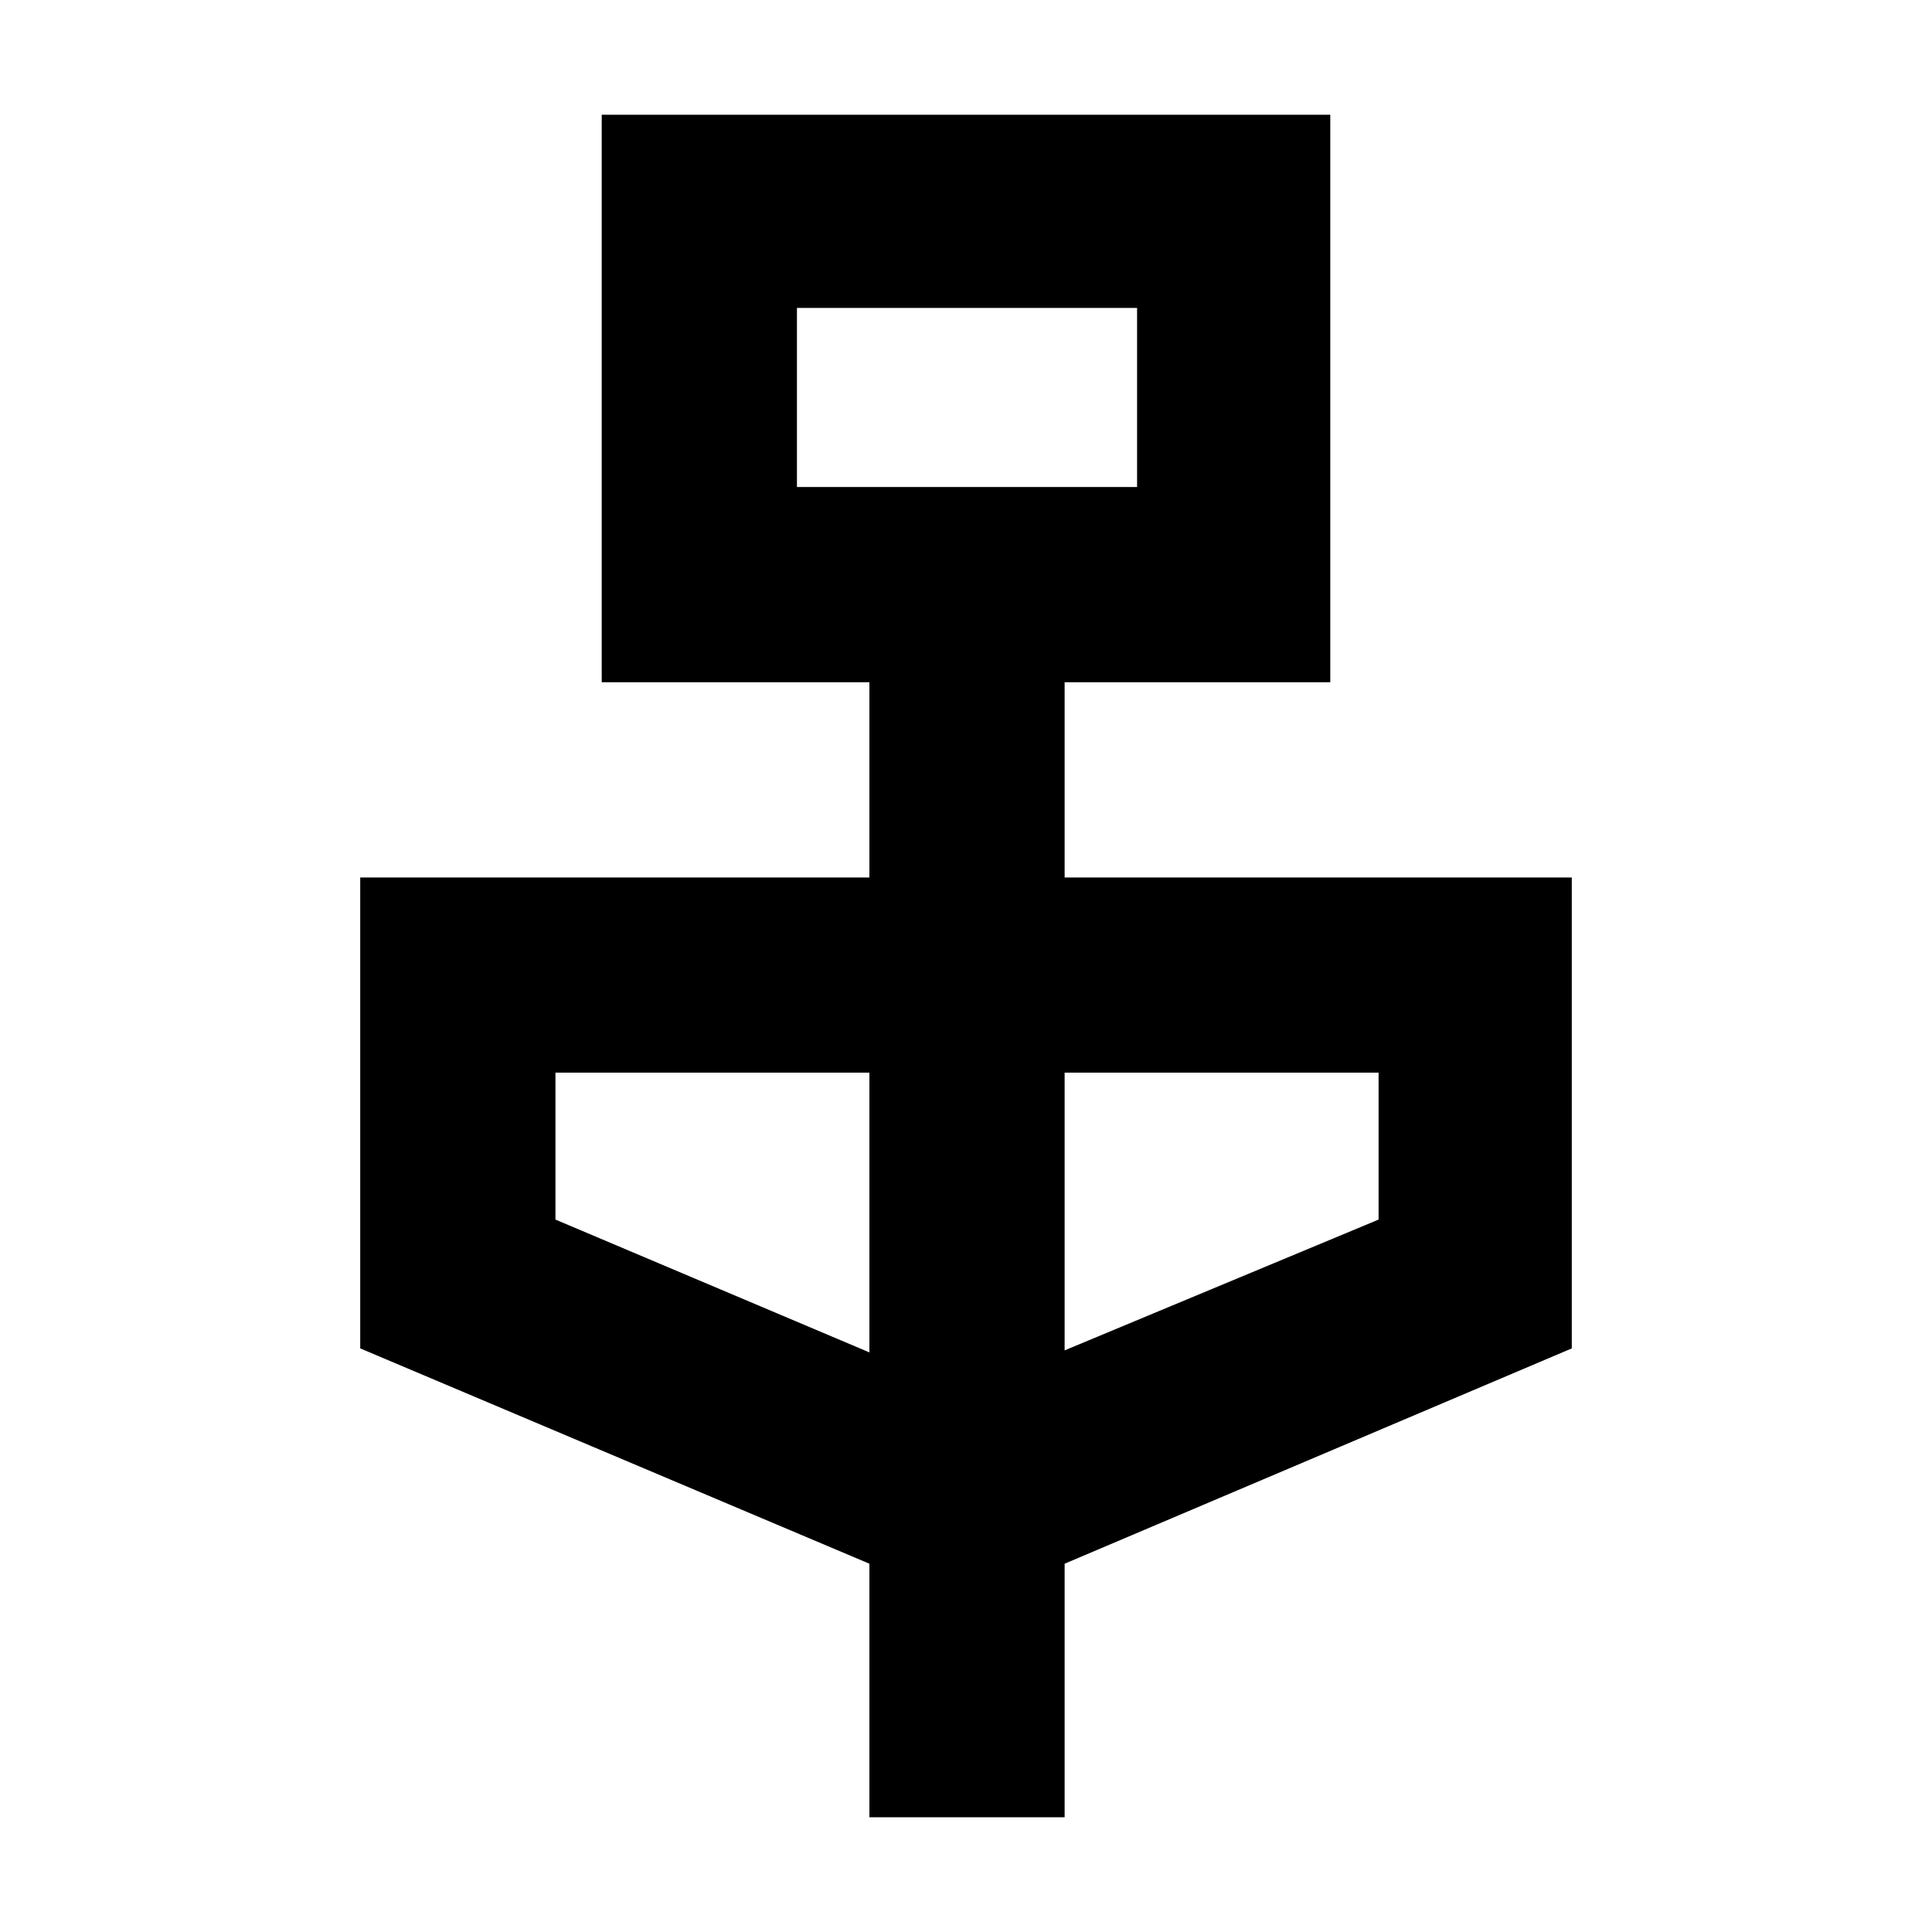 <svg xmlns="http://www.w3.org/2000/svg" height="40" width="40"><path d="M18 37.625v-5.25L7.458 27.917v-9.75H18v-4.042h-5.542V2.375h15.084v11.75h-5.5v4.042h10.5v9.75l-10.5 4.458v5.25Zm-1.5-27.542h7.042V6.375H16.5ZM18 28v-5.792h-6.5v3.042Zm4.042-.042 6.5-2.708v-3.042h-6.5ZM16.5 10.083V6.375v3.708Z"/></svg>